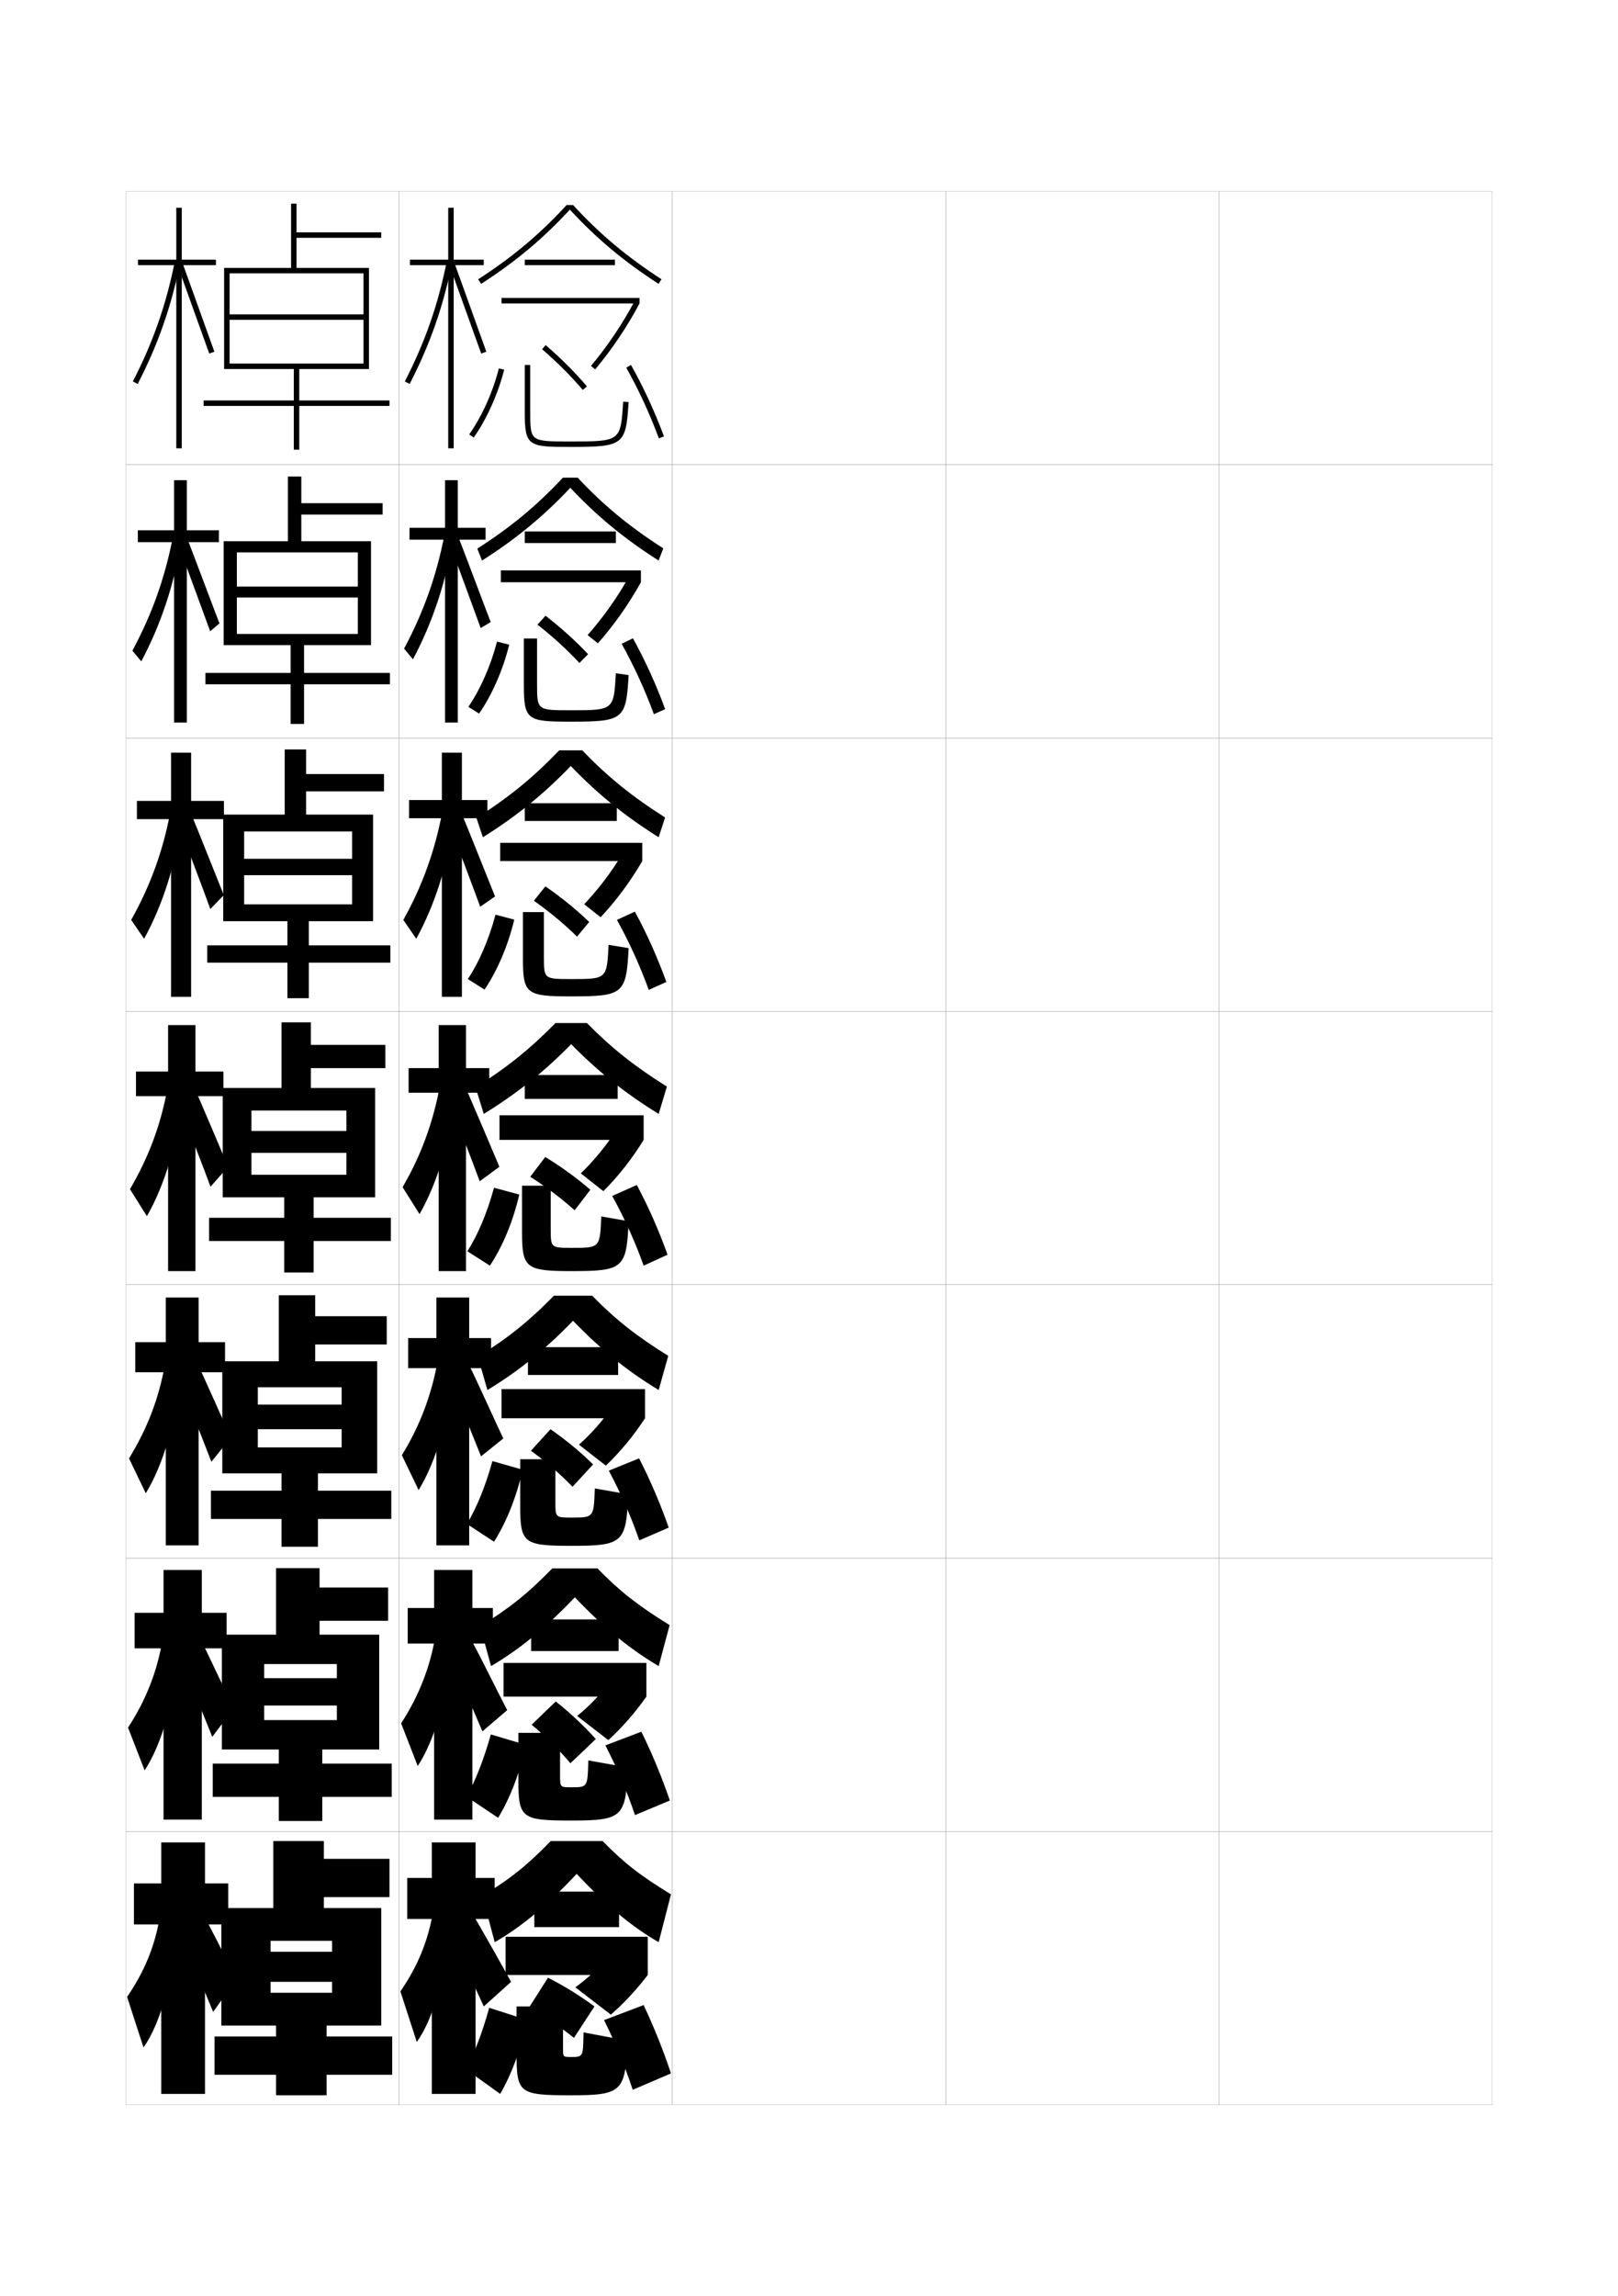 <?xml version="1.0" encoding="utf-8"?>
<!-- Generator: Adobe Illustrator 15.0.2, SVG Export Plug-In . SVG Version: 6.00 Build 0)  -->
<!DOCTYPE svg PUBLIC "-//W3C//DTD SVG 1.1//EN" "http://www.w3.org/Graphics/SVG/1.1/DTD/svg11.dtd">
<svg version="1.1" id="glyphs" xmlns="http://www.w3.org/2000/svg" xmlns:xlink="http://www.w3.org/1999/xlink" x="0px" y="0px"
	 width="592px" height="840px" viewBox="0 0 592 840" enable-background="new 0 0 592 840" xml:space="preserve">
<g>
	<rect x="46" y="70" fill="none" stroke="#999999" stroke-width="0.1" width="100" height="100"/>
	<rect x="46" y="170" fill="none" stroke="#999999" stroke-width="0.1" width="100" height="100"/>
	<rect x="46" y="270" fill="none" stroke="#999999" stroke-width="0.1" width="100" height="100"/>
	<rect x="46" y="370" fill="none" stroke="#999999" stroke-width="0.1" width="100" height="100"/>
	<rect x="46" y="470" fill="none" stroke="#999999" stroke-width="0.1" width="100" height="100"/>
	<rect x="46" y="570" fill="none" stroke="#999999" stroke-width="0.1" width="100" height="100"/>
	<rect x="46" y="670" fill="none" stroke="#999999" stroke-width="0.1" width="100" height="100"/>
	<rect x="146" y="70" fill="none" stroke="#999999" stroke-width="0.1" width="100" height="100"/>
	<rect x="146" y="170" fill="none" stroke="#999999" stroke-width="0.1" width="100" height="100"/>
	<rect x="146" y="270" fill="none" stroke="#999999" stroke-width="0.1" width="100" height="100"/>
	<rect x="146" y="370" fill="none" stroke="#999999" stroke-width="0.1" width="100" height="100"/>
	<rect x="146" y="470" fill="none" stroke="#999999" stroke-width="0.1" width="100" height="100"/>
	<rect x="146" y="570" fill="none" stroke="#999999" stroke-width="0.1" width="100" height="100"/>
	<rect x="146" y="670" fill="none" stroke="#999999" stroke-width="0.1" width="100" height="100"/>
	<rect x="246" y="70" fill="none" stroke="#999999" stroke-width="0.1" width="100" height="100"/>
	<rect x="246" y="170" fill="none" stroke="#999999" stroke-width="0.1" width="100" height="100"/>
	<rect x="246" y="270" fill="none" stroke="#999999" stroke-width="0.1" width="100" height="100"/>
	<rect x="246" y="370" fill="none" stroke="#999999" stroke-width="0.1" width="100" height="100"/>
	<rect x="246" y="470" fill="none" stroke="#999999" stroke-width="0.1" width="100" height="100"/>
	<rect x="246" y="570" fill="none" stroke="#999999" stroke-width="0.1" width="100" height="100"/>
	<rect x="246" y="670" fill="none" stroke="#999999" stroke-width="0.1" width="100" height="100"/>
	<rect x="346" y="70" fill="none" stroke="#999999" stroke-width="0.1" width="100" height="100"/>
	<rect x="346" y="170" fill="none" stroke="#999999" stroke-width="0.1" width="100" height="100"/>
	<rect x="346" y="270" fill="none" stroke="#999999" stroke-width="0.1" width="100" height="100"/>
	<rect x="346" y="370" fill="none" stroke="#999999" stroke-width="0.1" width="100" height="100"/>
	<rect x="346" y="470" fill="none" stroke="#999999" stroke-width="0.1" width="100" height="100"/>
	<rect x="346" y="570" fill="none" stroke="#999999" stroke-width="0.1" width="100" height="100"/>
	<rect x="346" y="670" fill="none" stroke="#999999" stroke-width="0.1" width="100" height="100"/>
	<rect x="446" y="70" fill="none" stroke="#999999" stroke-width="0.1" width="100" height="100"/>
	<rect x="446" y="170" fill="none" stroke="#999999" stroke-width="0.1" width="100" height="100"/>
	<rect x="446" y="270" fill="none" stroke="#999999" stroke-width="0.1" width="100" height="100"/>
	<rect x="446" y="370" fill="none" stroke="#999999" stroke-width="0.1" width="100" height="100"/>
	<rect x="446" y="470" fill="none" stroke="#999999" stroke-width="0.1" width="100" height="100"/>
	<rect x="446" y="570" fill="none" stroke="#999999" stroke-width="0.1" width="100" height="100"/>
	<rect x="446" y="670" fill="none" stroke="#999999" stroke-width="0.1" width="100" height="100"/>
</g>
<g>
	<polygon points="177,95 166,95 166,76 164,76 164,95 150,95 150,97 164,97 164,164 166,164 166,97 177,97 	"/>
	<path d="M148.111,139.541l1.777,0.918c7.499-14.522,12.453-28.747,15.593-44.767
		l-1.963-0.385C160.417,111.137,155.521,125.192,148.111,139.541z"/>
	<polygon points="164.561,97.342 176.058,129.334 177.942,128.666 166.439,96.658 	"/>
</g>
<g>
	<polygon points="177.667,193.083 167.5,193.083 167.5,175.667 162.833,175.667 162.833,193.083 
		149.833,193.083 149.833,197.417 162.833,197.417 162.833,264.333 167.5,264.333 
		167.5,197.417 177.667,197.417 	"/>
	<path d="M147.841,237.288l3.251,3.903c7.189-13.514,12.087-28.249,14.743-44.554
		l-3.149-1.295C159.771,210.475,155.015,223.897,147.841,237.288z"/>
	<path d="M164.295,198.358c0.74,1.737,11.018,29.816,11.581,31.41l3.659-2.214
		c-0.632-1.525-11.113-29.456-11.752-30.923L164.295,198.358z"/>
</g>
<g>
	<polygon points="178.333,292.667 169,292.667 169,275.333 161.667,275.333 161.667,292.667 
		149.667,292.667 149.667,299.333 161.667,299.333 161.667,364.667 169,364.667 
		169,299.333 178.333,299.333 	"/>
	<path d="M147.57,336.535l4.726,6.888c6.881-12.505,11.723-27.75,13.893-44.341
		l-4.334-2.206C159.127,311.313,154.509,324.103,147.57,336.535z"/>
	<path d="M164.029,300.875c1.48,3.474,10.538,27.64,11.666,30.828l5.433-3.759
		c-1.265-3.051-10.723-26.903-12.001-29.839L164.029,300.875z"/>
</g>
<g>
	<g>
		<polygon points="179,390.75 170.5,390.75 170.5,375 160.5,375 160.5,390.75 149.5,390.75 149.5,399.75 160.5,399.75 160.5,465 
			170.5,465 170.5,399.75 179,399.75 		"/>
		<path d="M147.3,434.282L153.5,444.155c6.571-11.496,11.356-27.252,13.042-44.129
			l-5.521-3.116C158.481,410.652,154.002,422.809,147.3,434.282z"/>
		<path d="M163.764,401.892c2.221,5.211,10.059,25.464,11.75,30.246l7.207-5.305
			c-1.897-4.576-10.333-24.351-12.251-28.754L163.764,401.892z"/>
	</g>
	<g>
		<polygon points="179.666,489.5 171.667,489.5 171.667,474.666 159.667,474.666 159.667,489.5 
			149.333,489.5 149.333,500.5 159.667,500.5 159.667,565.333 171.667,565.333 171.667,500.5 
			179.666,500.5 		"/>
		<path d="M147.033,532.354l6.133,12.749c6.424-10.488,11.26-26.755,12.528-43.92
			l-5.514-3.577C157.899,510.368,153.637,521.603,147.033,532.354z"/>
		<path d="M164.176,503.928c2.96,6.643,9.414,22.791,11.833,28.83l8.138-6.536
			c-2.739-5.716-9.742-21.34-12.5-26.836L164.176,503.928z"/>
	</g>
	<g>
		<polygon points="180.333,588.25 172.833,588.25 172.833,574.333 158.833,574.333 158.833,588.25 
			149.167,588.25 149.167,601.25 158.833,601.25 158.833,665.667 172.833,665.667 172.833,601.25 
			180.333,601.25 		"/>
		<path d="M146.767,630.428l6.066,15.624c6.276-9.48,11.162-26.258,12.014-43.71
			l-5.506-4.038C157.318,610.084,153.271,620.397,146.767,630.428z"/>
		<path d="M164.588,605.964c3.7,8.075,8.769,20.119,11.917,27.415l9.068-7.768
			c-3.582-6.857-9.151-18.329-12.75-24.918L164.588,605.964z"/>
	</g>
	<g>
		<polygon points="181,687 174,687 174,674 158,674 158,687 149,687 149,702 158,702 158,766 174,766 174,702 181,702 		"/>
		<path d="M158.5,699c-1.764,10.8-5.594,20.192-12,29.5l6,18.5
			c6.129-8.473,11.064-25.761,11.5-43.5L158.5,699z"/>
		<path d="M165,708c4.44,9.508,8.124,17.446,12,26l10-9c-4.425-7.997-8.561-15.317-13-23L165,708z
			"/>
	</g>
</g>
<g>
	<path d="M209.676,75h-2.354c-9.775,10.658-19.78,19.056-32.363,27.159l1.082,1.682
		C188.646,95.723,198.698,87.316,208.5,76.681
		c9.731,10.559,19.783,18.965,32.457,27.159l1.086-1.68
		C229.388,93.979,219.381,85.581,209.676,75z"/>
	<rect x="192" y="95" width="33" height="2"/>
	<rect x="183.5" y="109" width="50.5" height="2"/>
	<path d="M234,111l-1.766-0.938c-4.46,8.401-9.993,16.629-16.001,23.795l1.533,1.285
		C223.862,127.87,229.476,119.523,234,111z"/>
	<path d="M184.469,135.247l-1.938-0.494c-2.218,8.712-6.172,17.522-10.85,24.172
		l1.637,1.15C178.13,153.234,182.194,144.185,184.469,135.247z"/>
	<path d="M208.5,161.5c-14.5,0-14.5,0-14.5-11v-17h-2v17c0,12.698,1.163,13,16.5,13
		c19.701,0,20.505-0.614,21.498-16.438l-1.996-0.125C227.088,161.5,227.088,161.5,208.5,161.5z"/>
	<path d="M214.761,141.352c-4.394-5.153-9.476-10.236-15.106-15.107l-1.309,1.512
		c5.555,4.806,10.565,9.816,14.894,14.893L214.761,141.352z"/>
	<path d="M242.938,159.652c-3.343-9.025-7.516-18.065-12.066-26.144l-1.742,0.982
		c4.499,7.987,8.626,16.928,11.934,25.856L242.938,159.652z"/>
</g>
<g>
	<g>
		<path d="M211.367,174.75h-5.402c-9.629,10.271-19.092,18.127-31.326,25.939l1.721,4.371
			c12.463-7.91,22.409-16.11,32.306-26.607
			c9.833,10.441,19.783,18.633,32.304,26.606l1.725-4.453
			C230.253,192.638,220.816,184.834,211.367,174.75z"/>
		<rect x="192" y="194.416" width="33.333" height="4.25"/>
		<rect x="183.25" y="208.667" width="51.25" height="4.333"/>
		<path d="M234.5,213c-4.418,7.97-9.879,15.723-15.739,22.345l-3.772-3.023
			c5.612-6.326,10.841-13.681,15.084-21.28L234.5,213z"/>
		<path d="M171.366,258.583l3.93,2.466c4.729-6.858,8.711-15.881,11.017-25.219
			l-4.463-1.113C179.512,243.664,175.747,252.176,171.366,258.583z"/>
		<path d="M208.75,259.833c-12.247,0-12.25-0.002-12.25-9.667v-16.583h-4.833v17
			C191.667,263.445,192.911,264,208.75,264c19.414,0,20.332-0.744,21.249-17.042
			l-4.665-0.667C224.564,259.828,224.559,259.833,208.75,259.833z"/>
		<path d="M215.174,239.317c-4.569-4.856-9.783-9.578-15.571-14.071l-2.944,3.27
			c5.7,4.464,10.855,9.187,15.345,14.011L215.174,239.317z"/>
		<path d="M227.446,235.522c4.51,8.065,8.568,16.934,11.789,25.737l4.139-1.825
			c-3.252-8.871-7.288-17.79-11.794-25.929L227.446,235.522z"/>
	</g>
	<g>
		<path d="M213.059,274.5h-8.451c-9.482,9.885-18.403,17.199-30.288,24.72l2.361,7.061
			c12.321-7.702,22.161-15.696,32.153-26.054
			c9.936,10.324,19.784,18.3,32.152,26.053l2.362-7.227
			C231.119,291.296,222.251,284.088,213.059,274.5z"/>
		<rect x="192" y="293.833" width="33.667" height="6.5"/>
		<rect x="183" y="308.333" width="52" height="6.667"/>
		<path d="M235,315c-4.311,7.416-9.62,14.576-15.245,20.547l-6.011-4.762
			c5.215-5.486,10.14-11.967,14.167-18.765L235,315z"/>
		<path d="M171.183,358.167l6.09,3.858c4.648-6.875,8.547-15.872,10.884-25.609
			l-6.856-1.806C178.844,343.788,175.267,352.001,171.183,358.167z"/>
		<path d="M209,358.167c-9.993,0-10-0.005-10-8.333v-16.167h-7.667v17
			C191.333,363.693,192.658,364.5,209,364.5c19.127,0,20.16-0.874,20.999-17.646
			l-7.332-1.208C222.041,358.156,222.031,358.167,209,358.167z"/>
		<path d="M215.587,337.284c-4.744-4.559-10.09-8.919-16.036-13.036l-4.222,5.26
			c5.846,4.123,11.145,8.558,15.798,13.131L215.587,337.284z"/>
		<path d="M225.723,336.511c4.521,8.143,8.511,16.939,11.645,25.619l6.445-2.913
			c-3.161-8.717-7.061-17.515-11.522-25.714L225.723,336.511z"/>
	</g>
	<g>
		<path d="M209,382c10.038,10.206,19.784,17.967,32,25.5l3-10
			c-12.016-7.545-20.313-14.158-29.25-23.25h-11.5c-9.336,9.499-17.715,16.271-29.25,23.5l3,9.75
			C189.179,400.007,198.913,392.219,209,382z"/>
		<rect x="192" y="393.25" width="34" height="8.75"/>
		<rect x="182.75" y="408" width="52.75" height="9"/>
		<path d="M235.5,417c-4.203,6.862-9.361,13.43-14.75,18.75l-8.25-6.5
			c4.818-4.646,9.438-10.254,13.25-16.25L235.5,417z"/>
		<path d="M171,457.75l8.25,5.25c4.566-6.893,8.383-15.862,10.75-26l-9.25-2.5
			C178.176,443.912,174.786,451.827,171,457.75z"/>
		<path d="M230,446.75L220,445c-0.482,11.484-0.497,11.5-10.75,11.5c-7.739,0-7.75-0.008-7.75-7v-15.75H191v17
			c0,13.19,1.406,14.25,18.25,14.25C228.091,465,229.237,463.997,230,446.75z"/>
		<path d="M216,435.25c-4.919-4.262-10.396-8.261-16.5-12l-5.5,7.25
			c5.991,3.781,11.434,7.928,16.25,12.25L216,435.25z"/>
		<path d="M224,437.5c4.531,8.222,8.454,16.945,11.5,25.5l8.75-4
			c-3.07-8.563-6.833-17.239-11.25-25.5L224,437.5z"/>
	</g>
	<g>
		<path d="M216.667,474c8.433,8.616,16.016,14.655,27.833,22l-3.5,12.5
			c-11.378-6.881-20.957-14.602-31.333-25.333
			C199.257,493.906,189.687,501.646,178.333,508.5l-3.5-12.167
			C185.902,489.484,193.603,483.273,202.667,474H216.667z"/>
		<rect x="193.167" y="492.833" width="33" height="10.167"/>
		<rect x="183.5" y="508.166" width="52.5" height="10.668"/>
		<path d="M236,518.834c-4.111,6.299-9.125,12.387-14.333,17.332L211.833,528.5
			c4.522-4.035,8.738-8.806,12.333-14L236,518.834z"/>
		<path d="M170.833,557.5L180.75,564c4.397-6.914,8.089-15.896,10.5-26.334L180.167,534.5
			C177.57,543.914,174.374,551.604,170.833,557.5z"/>
		<path d="M229.833,546.666L217.625,544.5c-0.362,10.643-0.373,10.666-8.458,10.666
			c-5.939,0-5.958-0.016-5.958-5.649v-15.684h-12.875v17.001
			c0,13.725,1.207,14.666,18.833,14.666C227.904,565.5,229.157,564.389,229.833,546.666z"
			/>
		<path d="M217,535.719c-4.656-4.571-9.868-8.896-15.583-12.879l-7.156,7.881
			c5.584,4.045,10.688,8.506,15.217,13.172L217,535.719z"/>
		<path d="M222.75,538c4.407,8.246,8.22,16.996,11.167,25.5l10.75-4.666
			c-2.968-8.484-6.597-17.066-10.833-25.334L222.75,538z"/>
	</g>
	<g>
		<path d="M218.583,573.75C226.514,581.891,233.381,587.355,245,594.5l-4,15
			c-10.541-6.228-19.951-13.91-30.667-25.166
			C199.602,595.594,190.195,603.285,179.667,609.5l-4-14.584
			c10.603-6.468,17.624-12.119,26.416-21.166H218.583z"/>
		<rect x="194.333" y="592.416" width="32" height="11.584"/>
		<rect x="184.25" y="608.333" width="52.25" height="12.334"/>
		<path d="M236.5,620.667c-4.02,5.735-8.89,11.344-13.917,15.916L211.167,627.75
			c4.225-3.426,8.038-7.357,11.417-11.75L236.5,620.667z"/>
		<path d="M170.667,657.25L182.25,665c4.229-6.936,7.795-15.931,10.25-26.667L179.583,634.5
			C176.964,643.917,173.962,651.382,170.667,657.25z"/>
		<path d="M229.667,646.583L215.25,644c-0.241,9.801-0.249,9.833-6.167,9.833
			c-4.138,0-4.166-0.025-4.166-4.3v-15.617h-15.25v17.001
			c0,14.26,1.008,15.083,19.416,15.083C227.717,666,229.077,664.78,229.667,646.583z"/>
		<path d="M218,636.187c-4.394-4.88-9.341-9.53-14.667-13.756l-8.812,8.51
			c5.177,4.31,9.944,9.085,14.185,14.095L218,636.187z"/>
		<path d="M221.5,638.5c4.283,8.271,7.985,17.047,10.833,25.5l12.75-5.333
			c-2.865-8.405-6.361-16.894-10.416-25.167L221.5,638.5z"/>
	</g>
</g>
<g>
	<path d="M220.5,673.5c7.427,7.665,13.579,12.556,25,19.5l-4.5,17.5
		c-9.703-5.575-18.945-13.218-30-25c-11.055,11.782-20.297,19.425-30,25l-4.5-17
		c10.137-6.089,16.479-11.179,25-20H220.5z"/>
	<rect x="195.5" y="692" width="31" height="13"/>
	<rect x="185" y="708.5" width="52" height="14"/>
	<path d="M237,722.5l-16-5c-3.163,3.592-6.571,6.685-10.5,9.5l13,10
		C228.347,732.801,233.072,727.673,237,722.5z"/>
	<path d="M170.5,757l12.5,9c4.06-6.957,7.502-15.965,10-27l-14-4.5
		C176.358,743.92,173.551,751.159,170.5,757z"/>
	<path d="M229.5,746.5l-16-3c-0.122,8.98-0.164,9-4.5,9c-2.979,0-3-0.019-3-2.95V734h-17v17
		c0,14.795,0.81,15.5,20,15.5C227.529,766.5,228.997,765.172,229.5,746.5z"/>
	<path d="M217.5,734c-5.301-3.935-11.083-7.517-17-10.5l-7,11c5.774,3.128,11.339,6.867,16.5,11
		L217.5,734z"/>
	<path d="M221,739c4.159,8.296,7.751,17.097,10.5,25.5l14-6c-2.764-8.325-6.126-16.72-10-25
		L221,739z"/>
</g>
<g>
	<polygon points="118.5,673.5 100,673.5 100,698 81,698 81,741 99,741 99,710 121.5,710 121.5,714 99,714 99,725 121.5,725 
		121.5,729 99,729 99,741 101,741 101,745 78.5,745 78.5,759 101,759 101,766.5 119.5,766.5 119.5,759 143.5,759 143.5,745 
		119.5,745 119.5,741 139.5,741 139.5,698 118.5,698 118.5,694 142.5,694 142.5,680 118.5,680 	"/>
	<polygon points="116.917,573.666 101,573.666 101,598 81.167,598 81.167,640 96.667,640 
		96.667,608.75 123.25,608.75 123.25,613.916 96.667,613.916 96.667,623.916 123.25,623.916 
		123.25,629.25 96.667,629.25 96.667,640 102,640 102,645.166 77.833,645.166 77.833,657.333 
		102,657.333 102,666.166 117.916,666.166 117.916,657.333 143.333,657.333 
		143.333,645.166 117.916,645.166 117.916,640 138.75,640 138.75,598 116.917,598 116.917,592.916 
		142,592.916 142,580.75 116.917,580.75 	"/>
	<polygon points="115.333,473.833 102,473.833 102,498 81.333,498 81.333,539 94.333,539 94.333,507.5 
		125,507.5 125,513.833 94.333,513.833 94.333,522.833 125,522.833 125,529.5 94.333,529.5 
		94.333,539 103,539 103,545.334 77.167,545.334 77.167,555.667 103,555.667 103,565.833 
		116.333,565.833 116.333,555.667 143.167,555.667 143.167,545.334 116.333,545.334 
		116.333,539 138,539 138,498 115.333,498 115.333,491.834 141.5,491.834 141.5,481.5 115.333,481.5 	"/>
	<polygon points="113.75,374 103,374 103,398 81.5,398 81.5,438 92,438 92,406.25 126.75,406.25 126.75,413.75 92,413.75 92,421.75 
		126.75,421.75 126.75,429.75 92,429.75 92,438 104,438 104,445.5 76.5,445.5 76.5,454 104,454 104,465.5 114.75,465.5 114.75,454 
		143,454 143,445.5 114.75,445.5 114.75,438 137.25,438 137.25,398 113.75,398 113.75,390.75 141,390.75 141,382.25 113.75,382.25 	
		"/>
	<polygon points="112,274.166 104.166,274.166 104.166,298 81.667,298 81.667,337 
		89.333,337 89.333,304.166 128.833,304.166 128.833,314.166 89.333,314.166 
		89.333,320.167 128.833,320.167 128.833,330.833 89.333,330.833 89.333,337 105.167,337 
		105.167,345.833 75.833,345.833 75.833,352.167 105.167,352.167 105.167,365.166 
		113,365.166 113,352.167 142.833,352.167 142.833,345.833 113,345.833 113,337 136.5,337 
		136.5,298 112,298 112,289.5 140.5,289.5 140.5,283.166 112,283.166 	"/>
	<polygon points="110.25,174.333 105.333,174.333 105.333,198 81.833,198 81.833,236 86.667,236 
		86.667,202.083 130.917,202.083 130.917,214.583 86.667,214.583 86.667,218.583 
		130.917,218.583 130.917,231.917 86.667,231.917 86.667,236 106.333,236 106.333,246.167 
		75.167,246.167 75.167,250.333 106.333,250.333 106.333,264.833 111.25,264.833 
		111.25,250.333 142.667,250.333 142.667,246.167 111.25,246.167 111.25,236 135.75,236 135.75,198 
		110.25,198 110.25,188.25 140,188.25 140,184.083 110.25,184.083 	"/>
	<polygon points="142.5,146.5 109.5,146.5 109.5,135 135,135 135,98 108.5,98 108.5,87 139.5,87 139.5,85 108.5,85 108.5,74.5 
		106.5,74.5 106.5,98 82,98 82,135 84,135 84,100 133,100 133,115 84,115 84,117 133,117 133,133 84,133 84,135 107.5,135 
		107.5,146.5 74.5,146.5 74.5,148.5 107.5,148.5 107.5,164.5 109.5,164.5 109.5,148.5 142.5,148.5 	"/>
</g>
<g>
	<polygon points="79,95 66.5,95 66.5,76 64.5,76 64.5,95 50.5,95 50.5,97 64.5,97 64.5,164 66.5,164 66.5,97 79,97 	"/>
	<path d="M48.611,139.541l1.777,0.918c7.499-14.522,12.453-28.747,15.593-44.767
		l-1.963-0.385C60.917,111.137,56.021,125.192,48.611,139.541z"/>
	<polygon points="65.061,97.342 76.558,129.334 78.442,128.666 66.939,96.658 	"/>
</g>
<g>
	<polygon points="80.102,194 68.353,194 68.353,175.667 63.686,175.667 63.686,194 50.436,194 
		50.436,198.333 63.686,198.333 63.686,264.333 68.353,264.333 68.353,198.333 
		80.102,198.333 	"/>
	<path d="M48.443,238.038l3.251,3.903c7.19-13.514,12.088-28.249,14.743-44.555
		l-3.149-1.129C60.4,211.25,55.701,224.505,48.443,238.038z"/>
	<path d="M65.314,199.525c0.74,1.736,11.018,29.815,11.582,31.41l3.409-2.881
		c-0.632-1.525-11.113-29.455-11.752-30.923L65.314,199.525z"/>
</g>
<g>
	<polygon points="81.926,293 69.926,293 69.926,275.333 62.593,275.333 62.593,293 50.093,293 
		50.093,299.666 62.593,299.666 62.593,364.667 69.926,364.667 69.926,299.666 
		81.926,299.666 	"/>
	<path d="M47.997,336.535l4.727,6.888c6.88-12.505,11.722-27.75,13.892-44.341
		l-4.334-1.873C59.605,311.363,55.102,323.817,47.997,336.535z"/>
	<path d="M65.29,301.708c1.48,3.475,10.538,27.641,11.665,30.828l4.933-5.092
		c-1.265-3.051-10.723-26.903-12.001-29.839L65.29,301.708z"/>
</g>
<g>
	<g>
		<polygon points="83.5,689 75,689 75,674 59,674 59,689 49,689 49,704 59,704 59,766 75,766 75,704 83.5,704 		"/>
		<path d="M58.5,701c-1.764,10.8-5.594,20.192-12,29.5l6,18.5c6.129-8.473,11.064-25.761,11.5-43.5
			L58.5,701z"/>
		<path d="M66,707.5c4.44,10.422,8.124,19.123,12,28.5l8.5-12c-4.425-8.866-8.561-16.981-13-25.5
			L66,707.5z"/>
	</g>
	<g>
		<polygon points="82.916,590 73.833,590 73.833,574.333 59.833,574.333 59.833,590 49.25,590 
			49.25,603 59.833,603 59.833,665.666 73.833,665.666 73.833,603 82.916,603 		"/>
		<path d="M46.85,632.011l6.067,15.624c6.276-9.48,11.162-26.258,12.014-43.71
			l-5.506-3.872C57.427,611.691,53.438,621.838,46.85,632.011z"/>
		<path d="M65.754,606.297c3.701,8.685,8.769,21.236,11.917,29.082l7.819-10.435
			c-3.582-7.437-9.152-19.438-12.75-26.585L65.754,606.297z"/>
	</g>
	<g>
		<polygon points="82.333,491 72.667,491 72.667,474.667 60.667,474.667 60.667,491 49.5,491 49.5,502 
			60.667,502 60.667,565.334 72.667,565.334 72.667,502 82.333,502 		"/>
		<path d="M47.2,533.521l6.134,12.749c6.424-10.488,11.259-26.755,12.528-43.92
			l-5.514-3.244C58.119,511.584,53.97,522.484,47.2,533.521z"/>
		<path d="M65.509,505.094c2.96,6.948,9.414,23.351,11.833,29.664l7.138-8.869
			c-2.74-6.006-9.743-21.895-12.5-27.67L65.509,505.094z"/>
	</g>
	<g>
		<polygon points="81.75,392 71.5,392 71.5,375 61.5,375 61.5,392 49.75,392 49.75,401 61.5,401 61.5,465 71.5,465 71.5,401 
			81.75,401 		"/>
		<path d="M47.55,435.032L53.75,444.905c6.571-11.496,11.356-27.252,13.042-44.129
			l-5.521-2.616C58.81,411.477,54.502,423.131,47.55,435.032z"/>
		<path d="M65.264,403.892c2.221,5.211,10.059,25.464,11.75,30.246l6.457-7.305
			c-1.897-4.576-10.334-24.351-12.251-28.754L65.264,403.892z"/>
	</g>
</g>
</svg>
